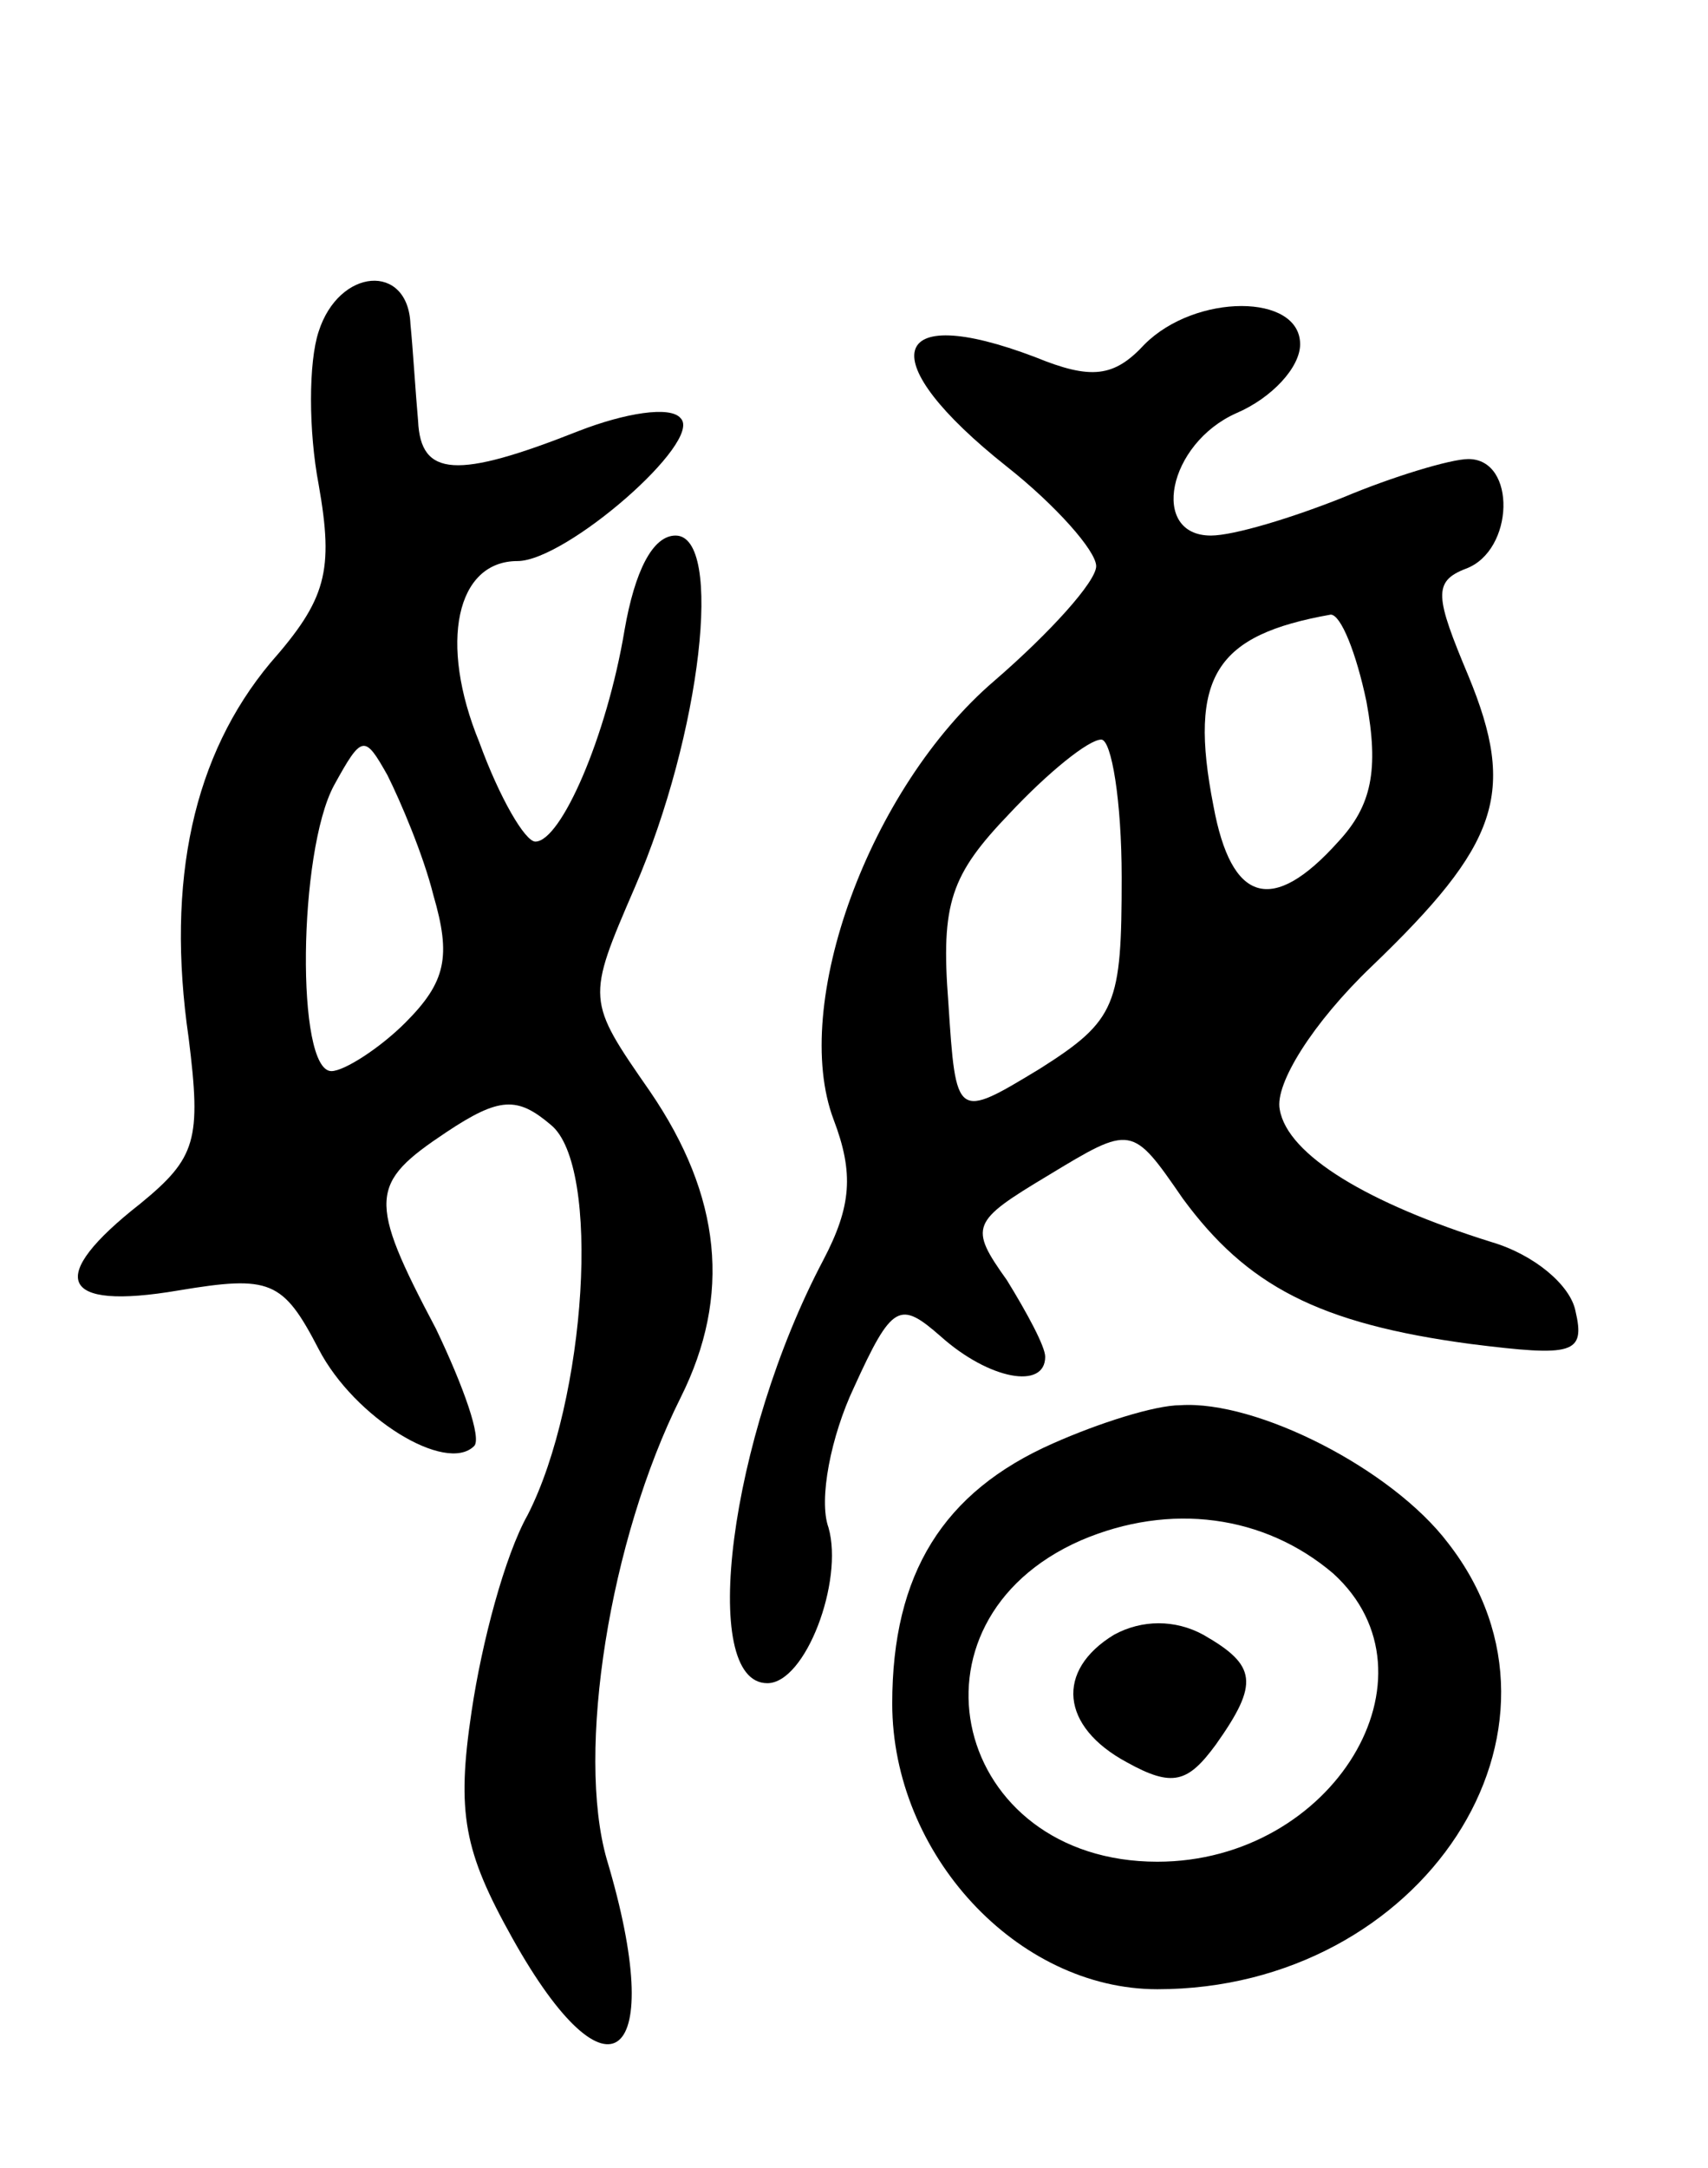 <svg version="1.0" xmlns="http://www.w3.org/2000/svg"
 width="67pt" height="85pt" viewBox="0 0 67 85"
 preserveAspectRatio="xMidYMid meet">
<g transform="translate(0,85) scale(0.1,-0.1)"
fill="#000000" stroke="none">
<path d="M125 720 c-4 -12 -4 -39 0 -60 6 -34 3 -45 -19 -70 -30 -36 -41 -85
-32 -147 5 -40 3 -47 -19 -65 -37 -29 -32 -42 15 -34 36 6 41 4 55 -23 14 -27
50 -49 61 -38 3 3 -4 23 -15 46 -27 51 -26 57 4 77 21 14 28 14 41 3 20 -16
14 -108 -9 -153 -9 -16 -18 -50 -22 -77 -6 -40 -3 -55 16 -89 38 -68 61 -49
37 31 -12 42 1 125 29 181 20 40 16 79 -12 120 -25 36 -25 36 -6 80 26 60 35
138 16 138 -9 0 -16 -14 -20 -37 -7 -42 -25 -83 -35 -83 -4 0 -14 17 -22 39
-16 39 -9 71 15 71 19 0 73 47 64 56 -4 5 -22 2 -40 -5 -48 -19 -62 -18 -63 4
-1 11 -2 28 -3 38 -1 24 -28 22 -36 -3z m45 -221 c7 -24 5 -34 -11 -50 -10
-10 -24 -19 -29 -19 -14 0 -13 86 1 112 11 20 12 20 21 4 5 -10 14 -31 18 -47z"/>
<path d="M449 715 c-12 -13 -21 -14 -43 -5 -58 22 -64 -1 -11 -43 19 -15 35
-33 35 -39 0 -6 -18 -26 -40 -45 -49 -42 -80 -127 -63 -172 8 -21 7 -34 -4
-55 -37 -70 -49 -166 -22 -166 15 0 30 40 24 61 -4 11 1 36 10 55 15 33 18 34
34 20 19 -17 41 -21 41 -8 0 4 -7 17 -15 30 -15 21 -14 23 16 41 33 20 33 20
53 -9 25 -34 53 -49 113 -57 40 -5 45 -4 41 13 -2 10 -16 22 -33 27 -48 15
-80 34 -83 52 -2 10 13 34 36 56 50 48 57 68 38 114 -13 31 -14 37 -1 42 19 7
20 43 1 43 -7 0 -30 -7 -49 -15 -20 -8 -43 -15 -52 -15 -24 0 -17 36 10 48 14
6 25 18 25 27 0 20 -41 20 -61 0z m87 -140 c5 -27 2 -41 -11 -55 -26 -29 -42
-24 -49 14 -10 51 1 67 46 75 4 0 10 -15 14 -34z m-96 -69 c0 -50 -2 -56 -32
-75 -33 -20 -33 -20 -36 26 -3 39 1 50 24 74 15 16 31 29 36 29 4 0 8 -24 8
-54z"/>
<path d="M413 284 c-43 -19 -63 -51 -63 -102 0 -59 49 -112 104 -112 104 0
171 102 114 175 -22 29 -75 56 -105 54 -10 0 -32 -7 -50 -15z m110 -51 c44
-40 0 -113 -69 -113 -80 0 -103 94 -30 126 35 15 72 10 99 -13z"/>
<path d="M437 209 c-23 -14 -21 -36 5 -50 18 -10 24 -8 35 7 17 24 16 31 -5
43 -11 6 -24 6 -35 0z"/>
</g>
</svg>
